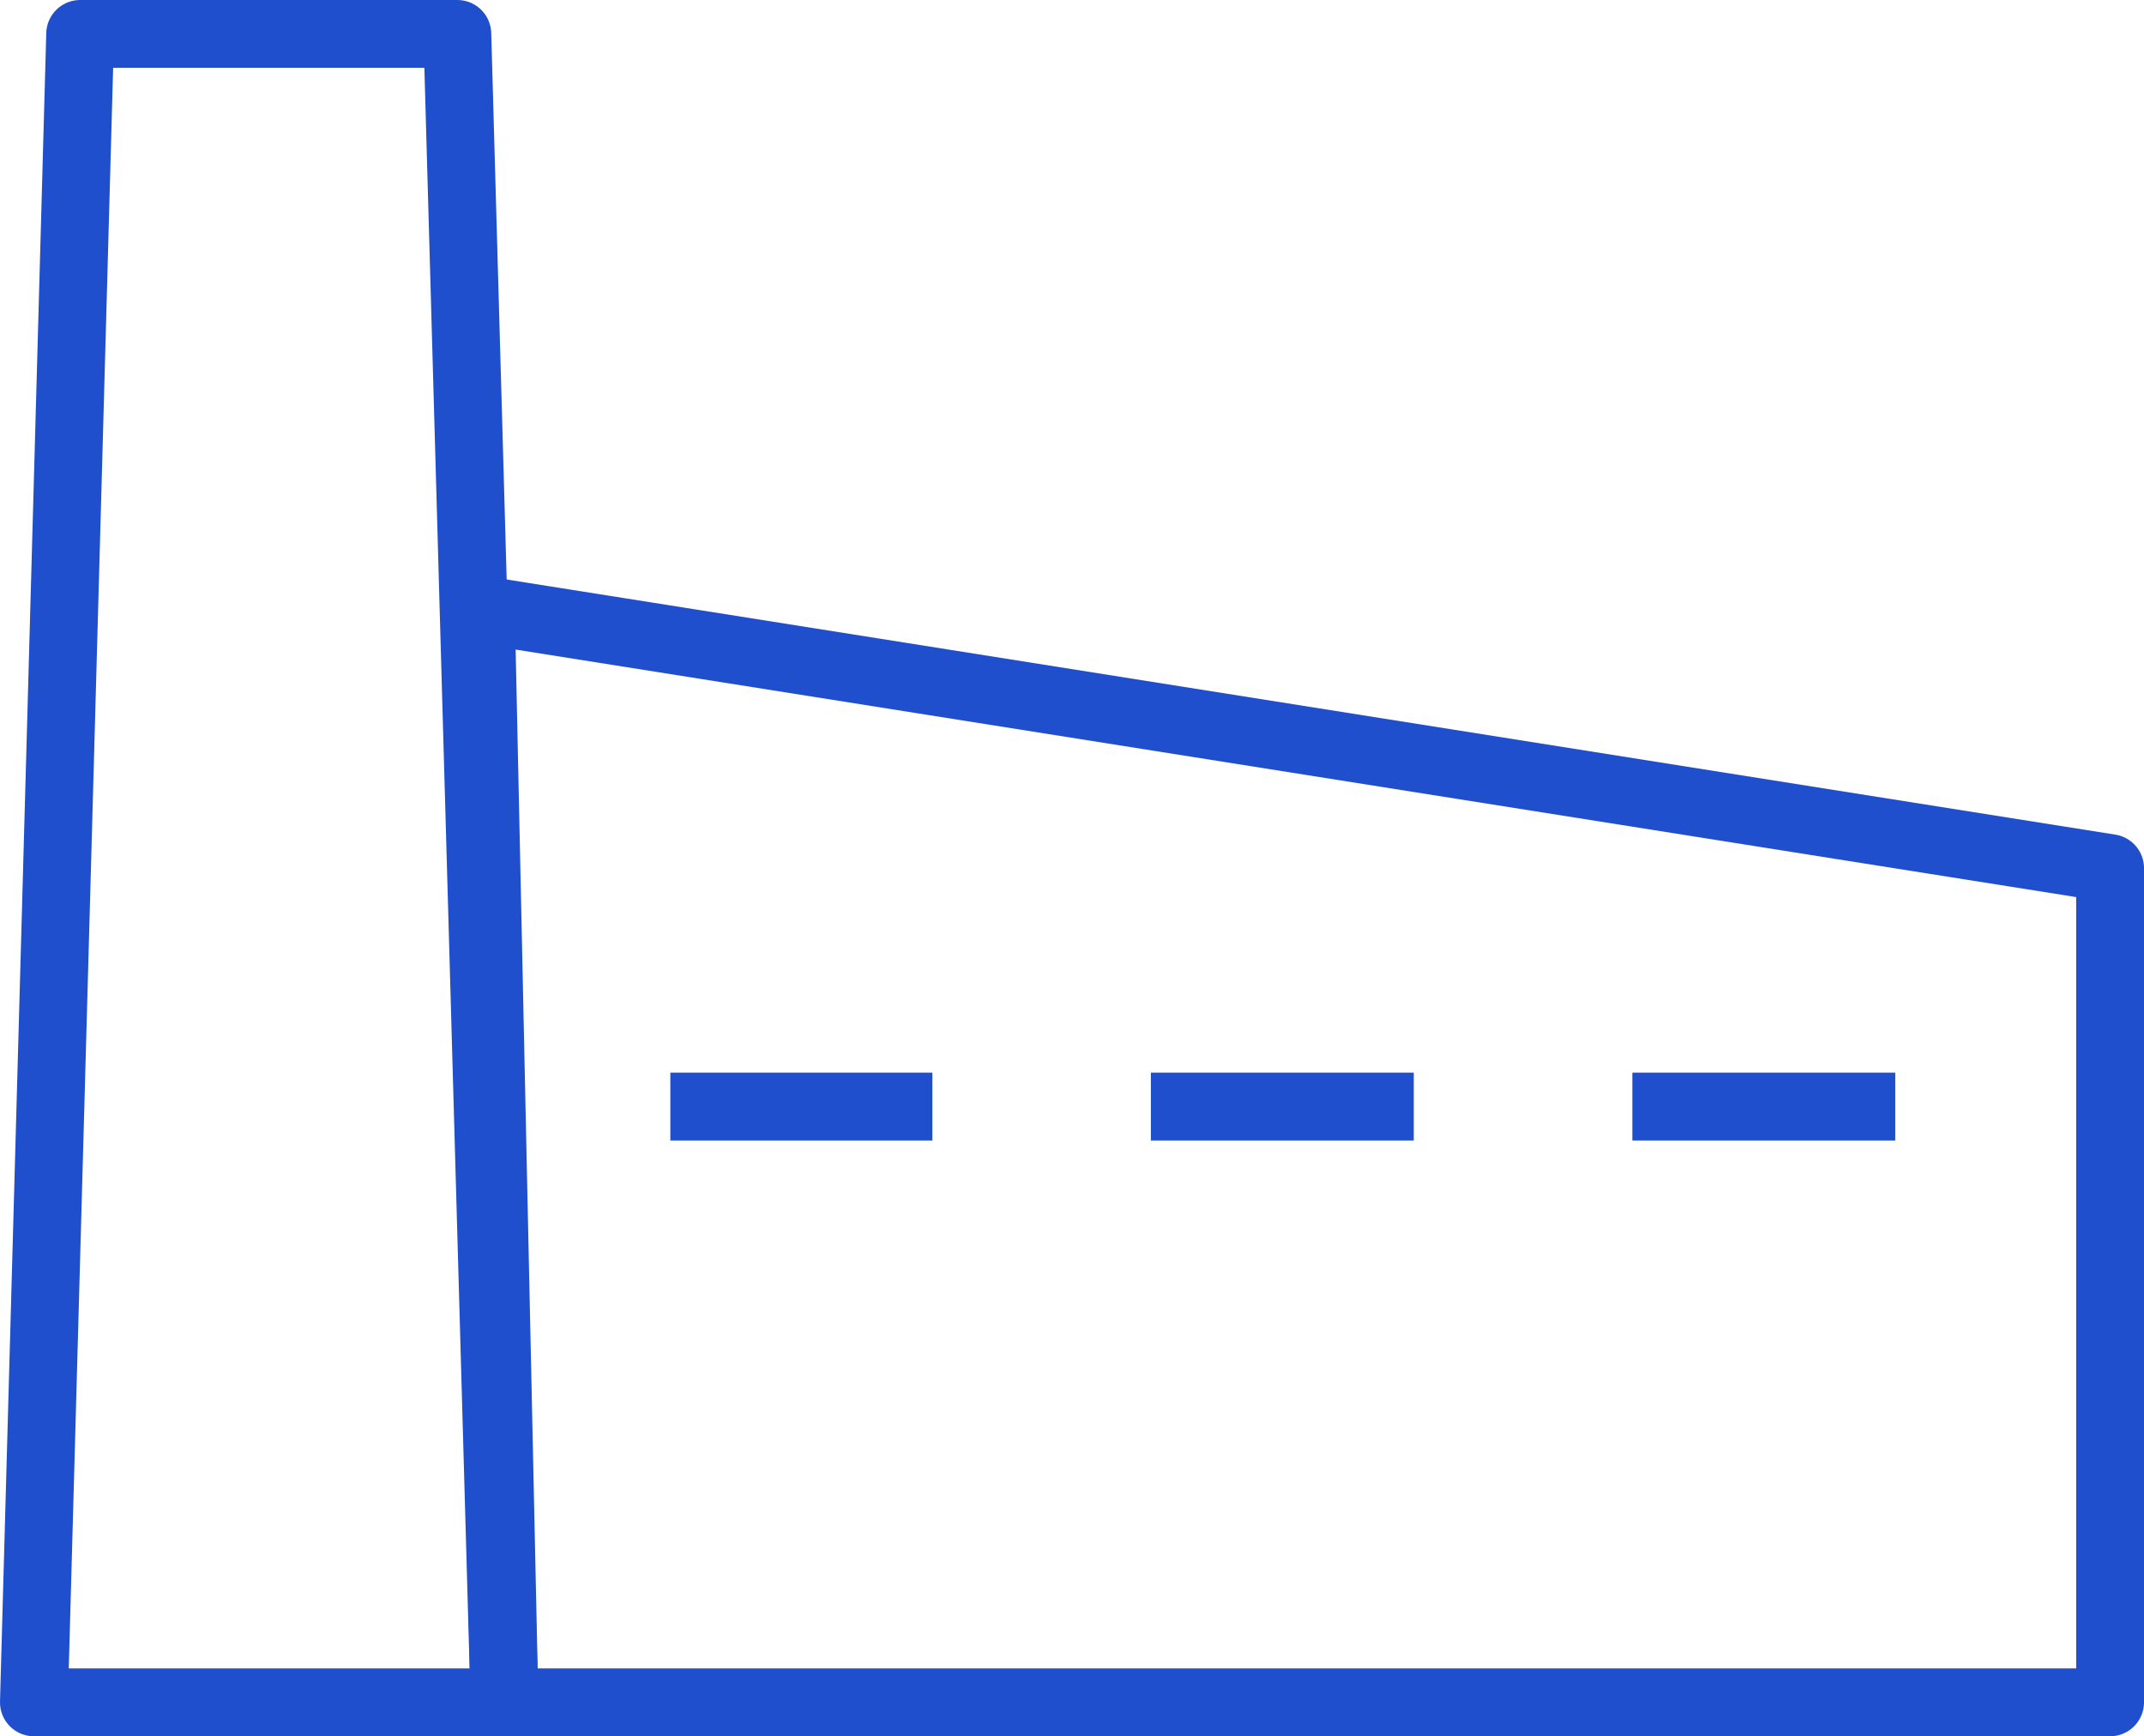 <svg xmlns="http://www.w3.org/2000/svg" width="31.616" height="25.6" viewBox="0 0 31.616 25.6">
  <g id="manufacturing" transform="translate(-4.05 -12.58)">
    <path id="Tracé_29582" data-name="Tracé 29582" d="M33.505,35.54H9.828L9.48,19.43l24.025,3.81Z" transform="translate(1.661 2.14)" fill="none" stroke="#204fce" stroke-linejoin="round" stroke-width="1"/>
    <path id="Tracé_29583" data-name="Tracé 29583" d="M11.489,37.68H4.55l.682-24.6h5.562Z" fill="none" stroke="#204fce" stroke-linejoin="round" stroke-width="1"/>
    <line id="Ligne_23" data-name="Ligne 23" x2="3.864" transform="translate(13.935 28.896)" fill="none" stroke="#204fce" stroke-linejoin="round" stroke-width="1"/>
    <line id="Ligne_24" data-name="Ligne 24" x2="3.877" transform="translate(21.021 28.896)" fill="none" stroke="#204fce" stroke-linejoin="round" stroke-width="1"/>
    <line id="Ligne_25" data-name="Ligne 25" x2="3.877" transform="translate(28.121 28.896)" fill="none" stroke="#204fce" stroke-linejoin="round" stroke-width="1"/>
  </g>
</svg>

